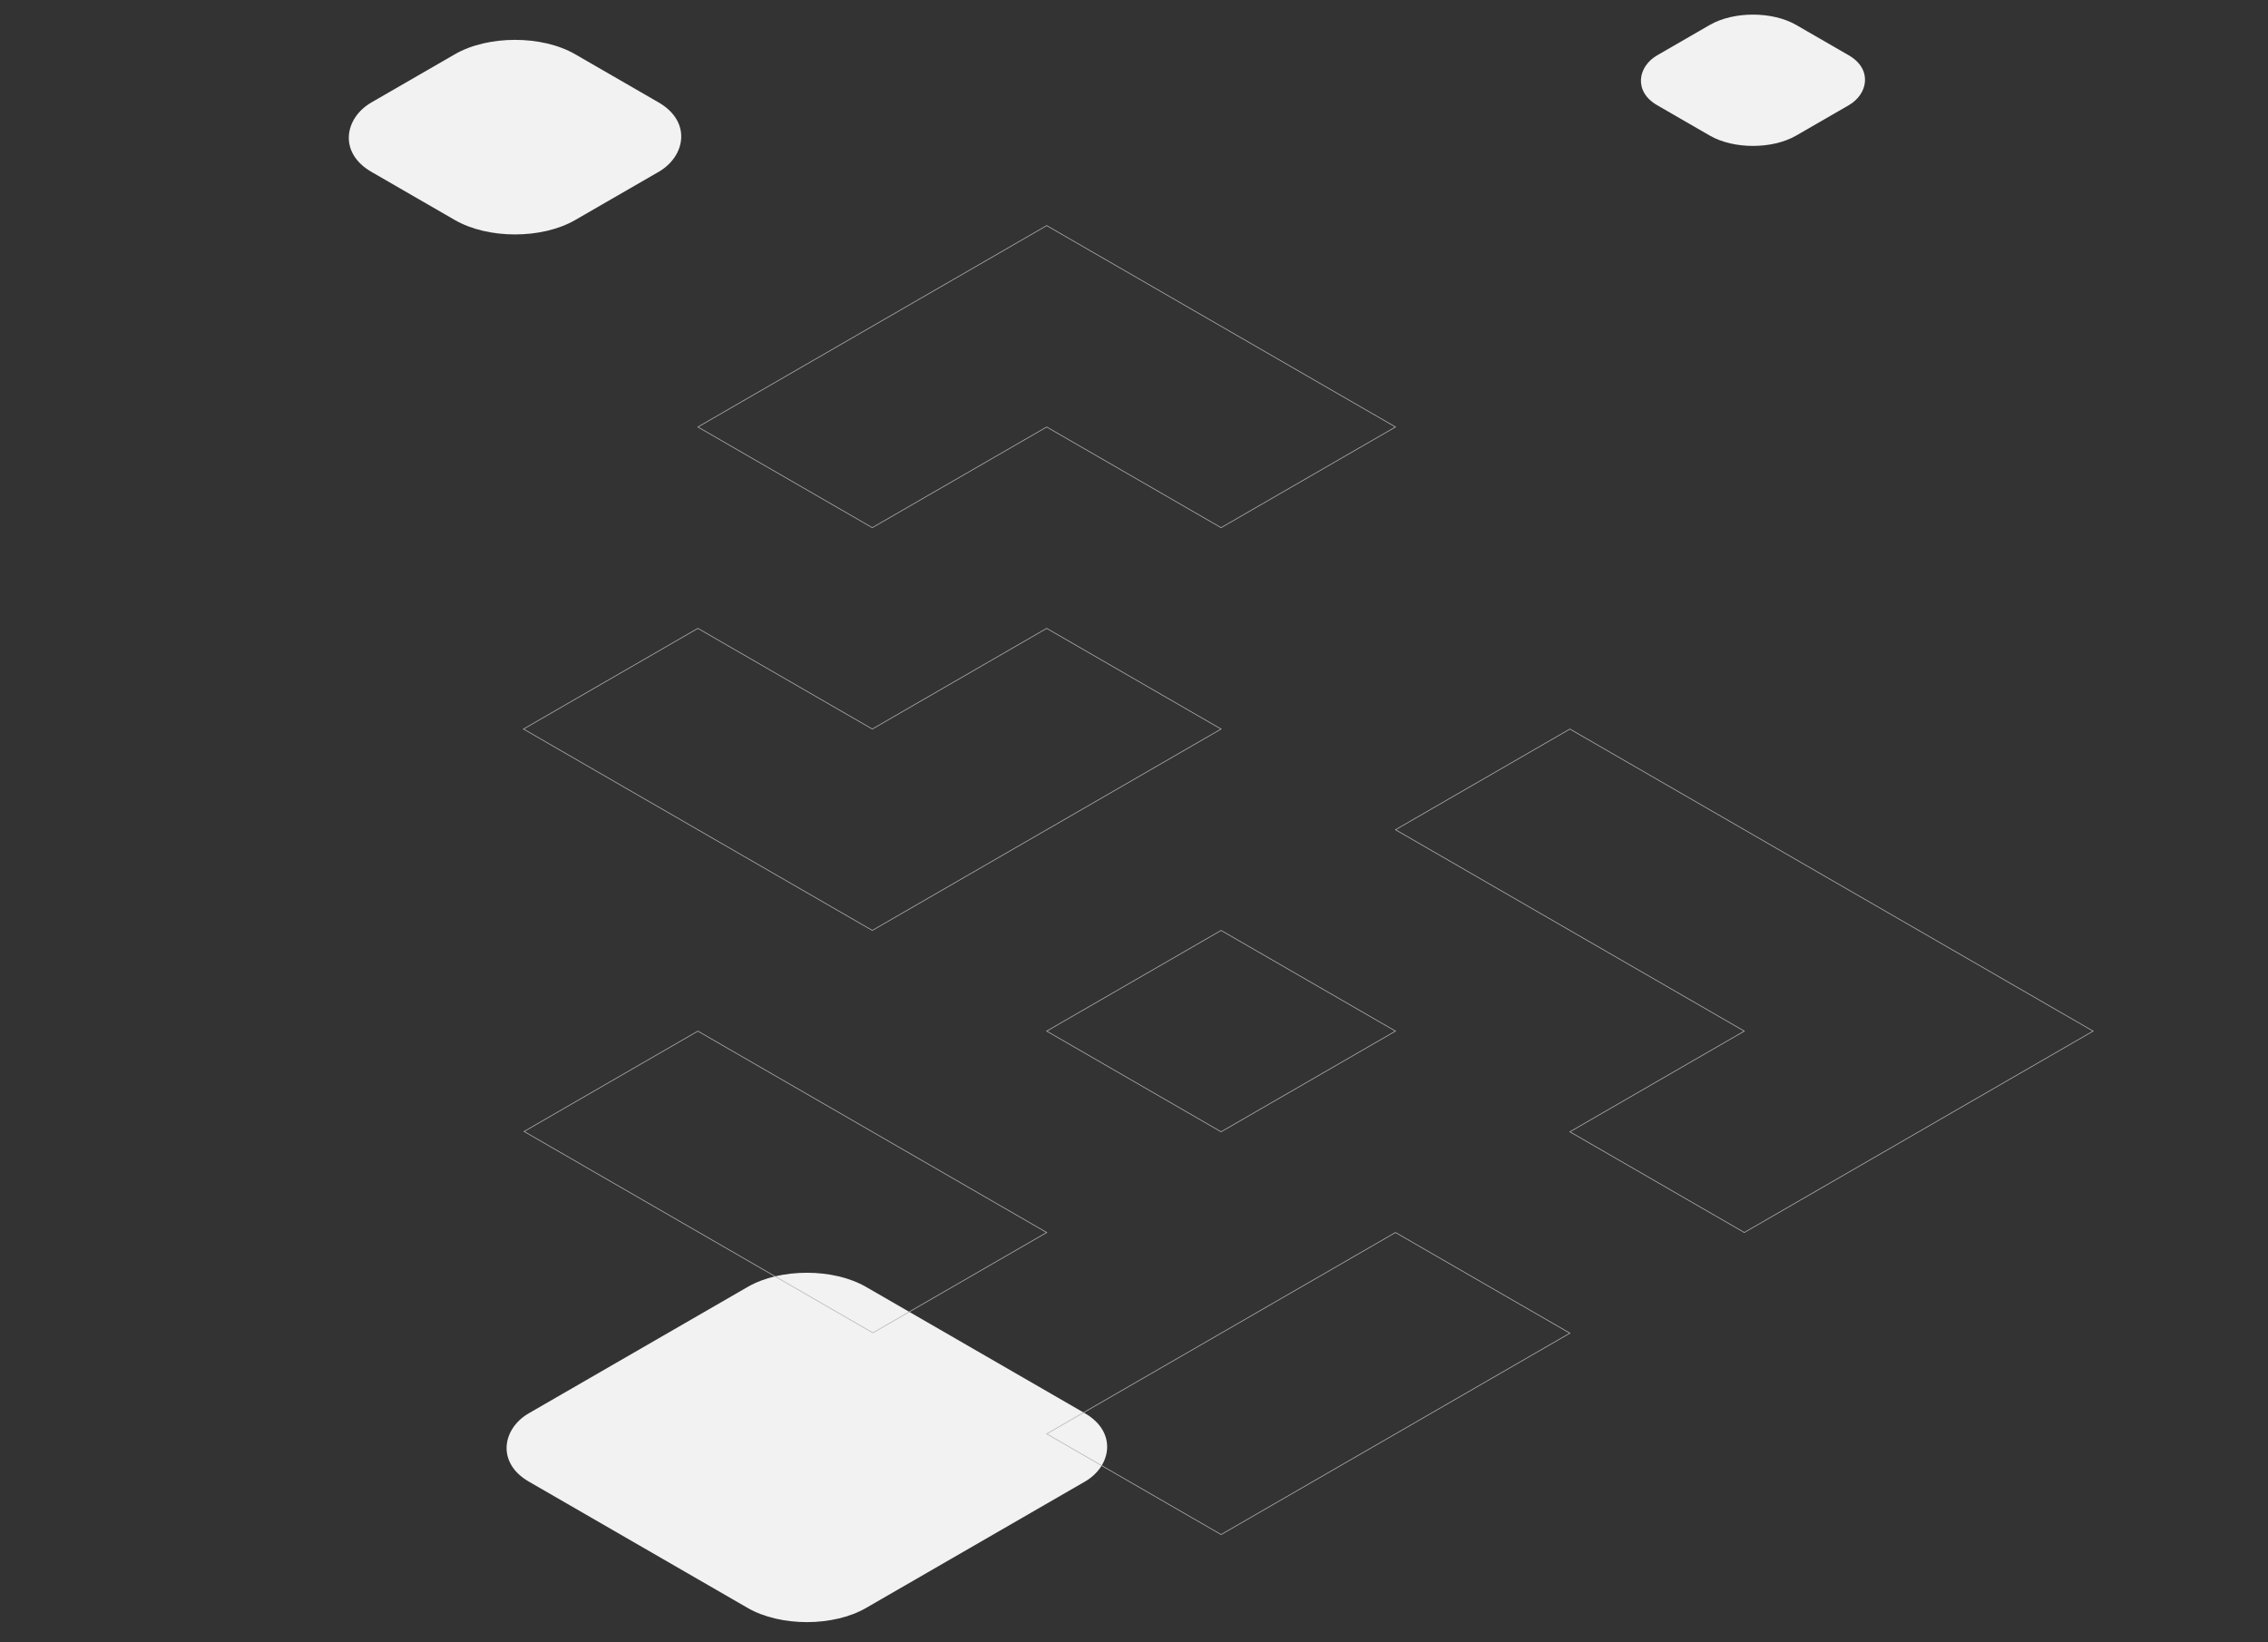 <svg width="2091" height="1514" viewBox="0 0 2091 1514" fill="none" xmlns="http://www.w3.org/2000/svg">
<rect x="0" y="0" width="2091" height="1514" fill="#333333" stroke="none"/>
<rect width="216.889" height="216.889" rx="64" transform="matrix(0.866 0.5 -0.866 0.5 474.831 18)" fill="#F2F2F2"/>
<rect width="359" height="359" rx="63" transform="matrix(0.866 0.5 -0.866 0.5 743.903 1155)" fill="#F2F2F2"/>
<path d="M804.209 672.163L643.418 579.33L482.628 672.163L804.209 857.828L1125.79 672.163L965 579.33L804.209 672.163Z" stroke="#B4B4B4" stroke-width="0.619"/>
<path d="M965 950.661L1125.79 857.828L1286.58 950.661L1125.79 1043.49L965 950.661Z" stroke="#B4B4B4" stroke-width="0.619"/>
<path d="M483.164 1043.18L643.418 950.661L965 1136.33L804.745 1228.85L483.164 1043.18Z" stroke="#B4B4B4" stroke-width="0.619"/>
<path d="M1608.16 950.661L1286.58 764.996L1447.37 672.163L1929.74 950.661L1608.16 1136.33L1447.37 1043.49L1608.16 950.661Z" stroke="#B4B4B4" stroke-width="0.619"/>
<path d="M965 1321.99L1286.58 1136.33L1447.37 1229.16L1125.79 1414.82L965 1321.99Z" stroke="#B4B4B4" stroke-width="0.619"/>
<path d="M643.418 393.665L804.209 486.498L965 393.665L1125.79 486.498L1286.58 393.665L965 208L643.418 393.665Z" stroke="#B4B4B4" stroke-width="0.619"/>
<rect width="148" height="148" rx="46" transform="matrix(0.866 0.5 -0.866 0.5 1616.17 0)" fill="#F2F2F2"/>
</svg>
